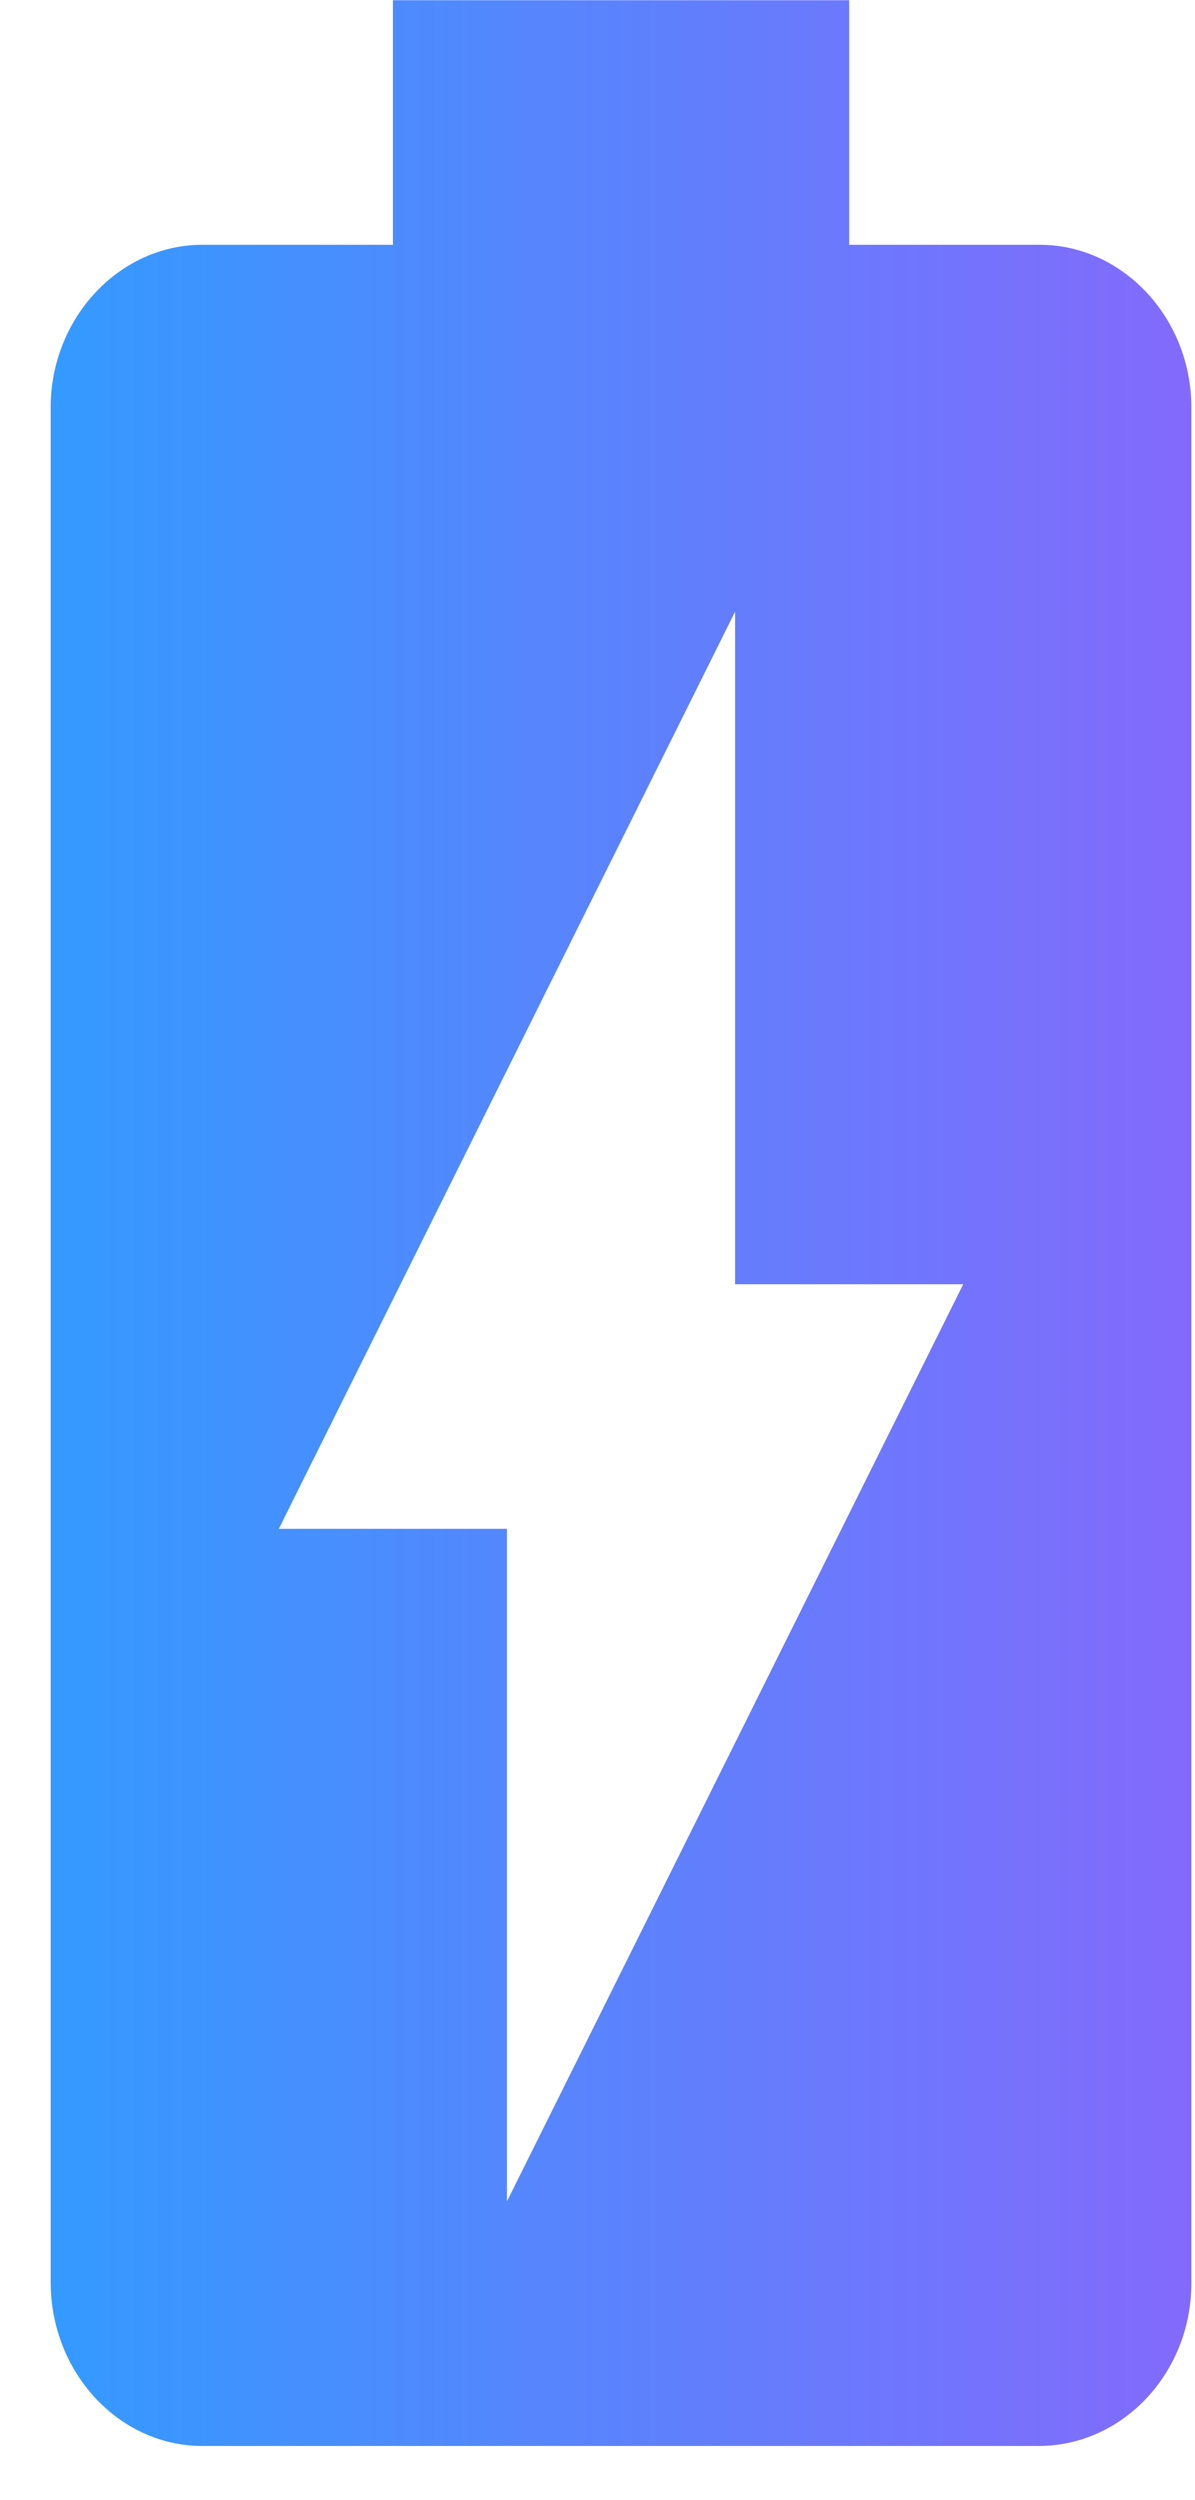 <svg width="22" height="46" viewBox="0 0 22 46" fill="none" xmlns="http://www.w3.org/2000/svg">
<path d="M19.14 4.504H15.633V0.004H7.233V4.504H3.726C2.193 4.504 0.933 5.854 0.933 7.496V41.989C0.933 43.654 2.193 45.004 3.726 45.004H19.119C20.673 45.004 21.933 43.654 21.933 42.011V7.496C21.933 5.854 20.673 4.504 19.14 4.504ZM9.333 40.504V28.129H5.133L13.533 11.254V23.629H17.733L9.333 40.504Z" fill="url(#paint0_linear)"/>
<defs>
<linearGradient id="paint0_linear" x1="21.933" y1="22.504" x2="0.933" y2="22.504" gradientUnits="userSpaceOnUse">
<stop stop-color="#836AFC"/>
<stop offset="1" stop-color="#349AFF"/>
</linearGradient>
</defs>
</svg>
